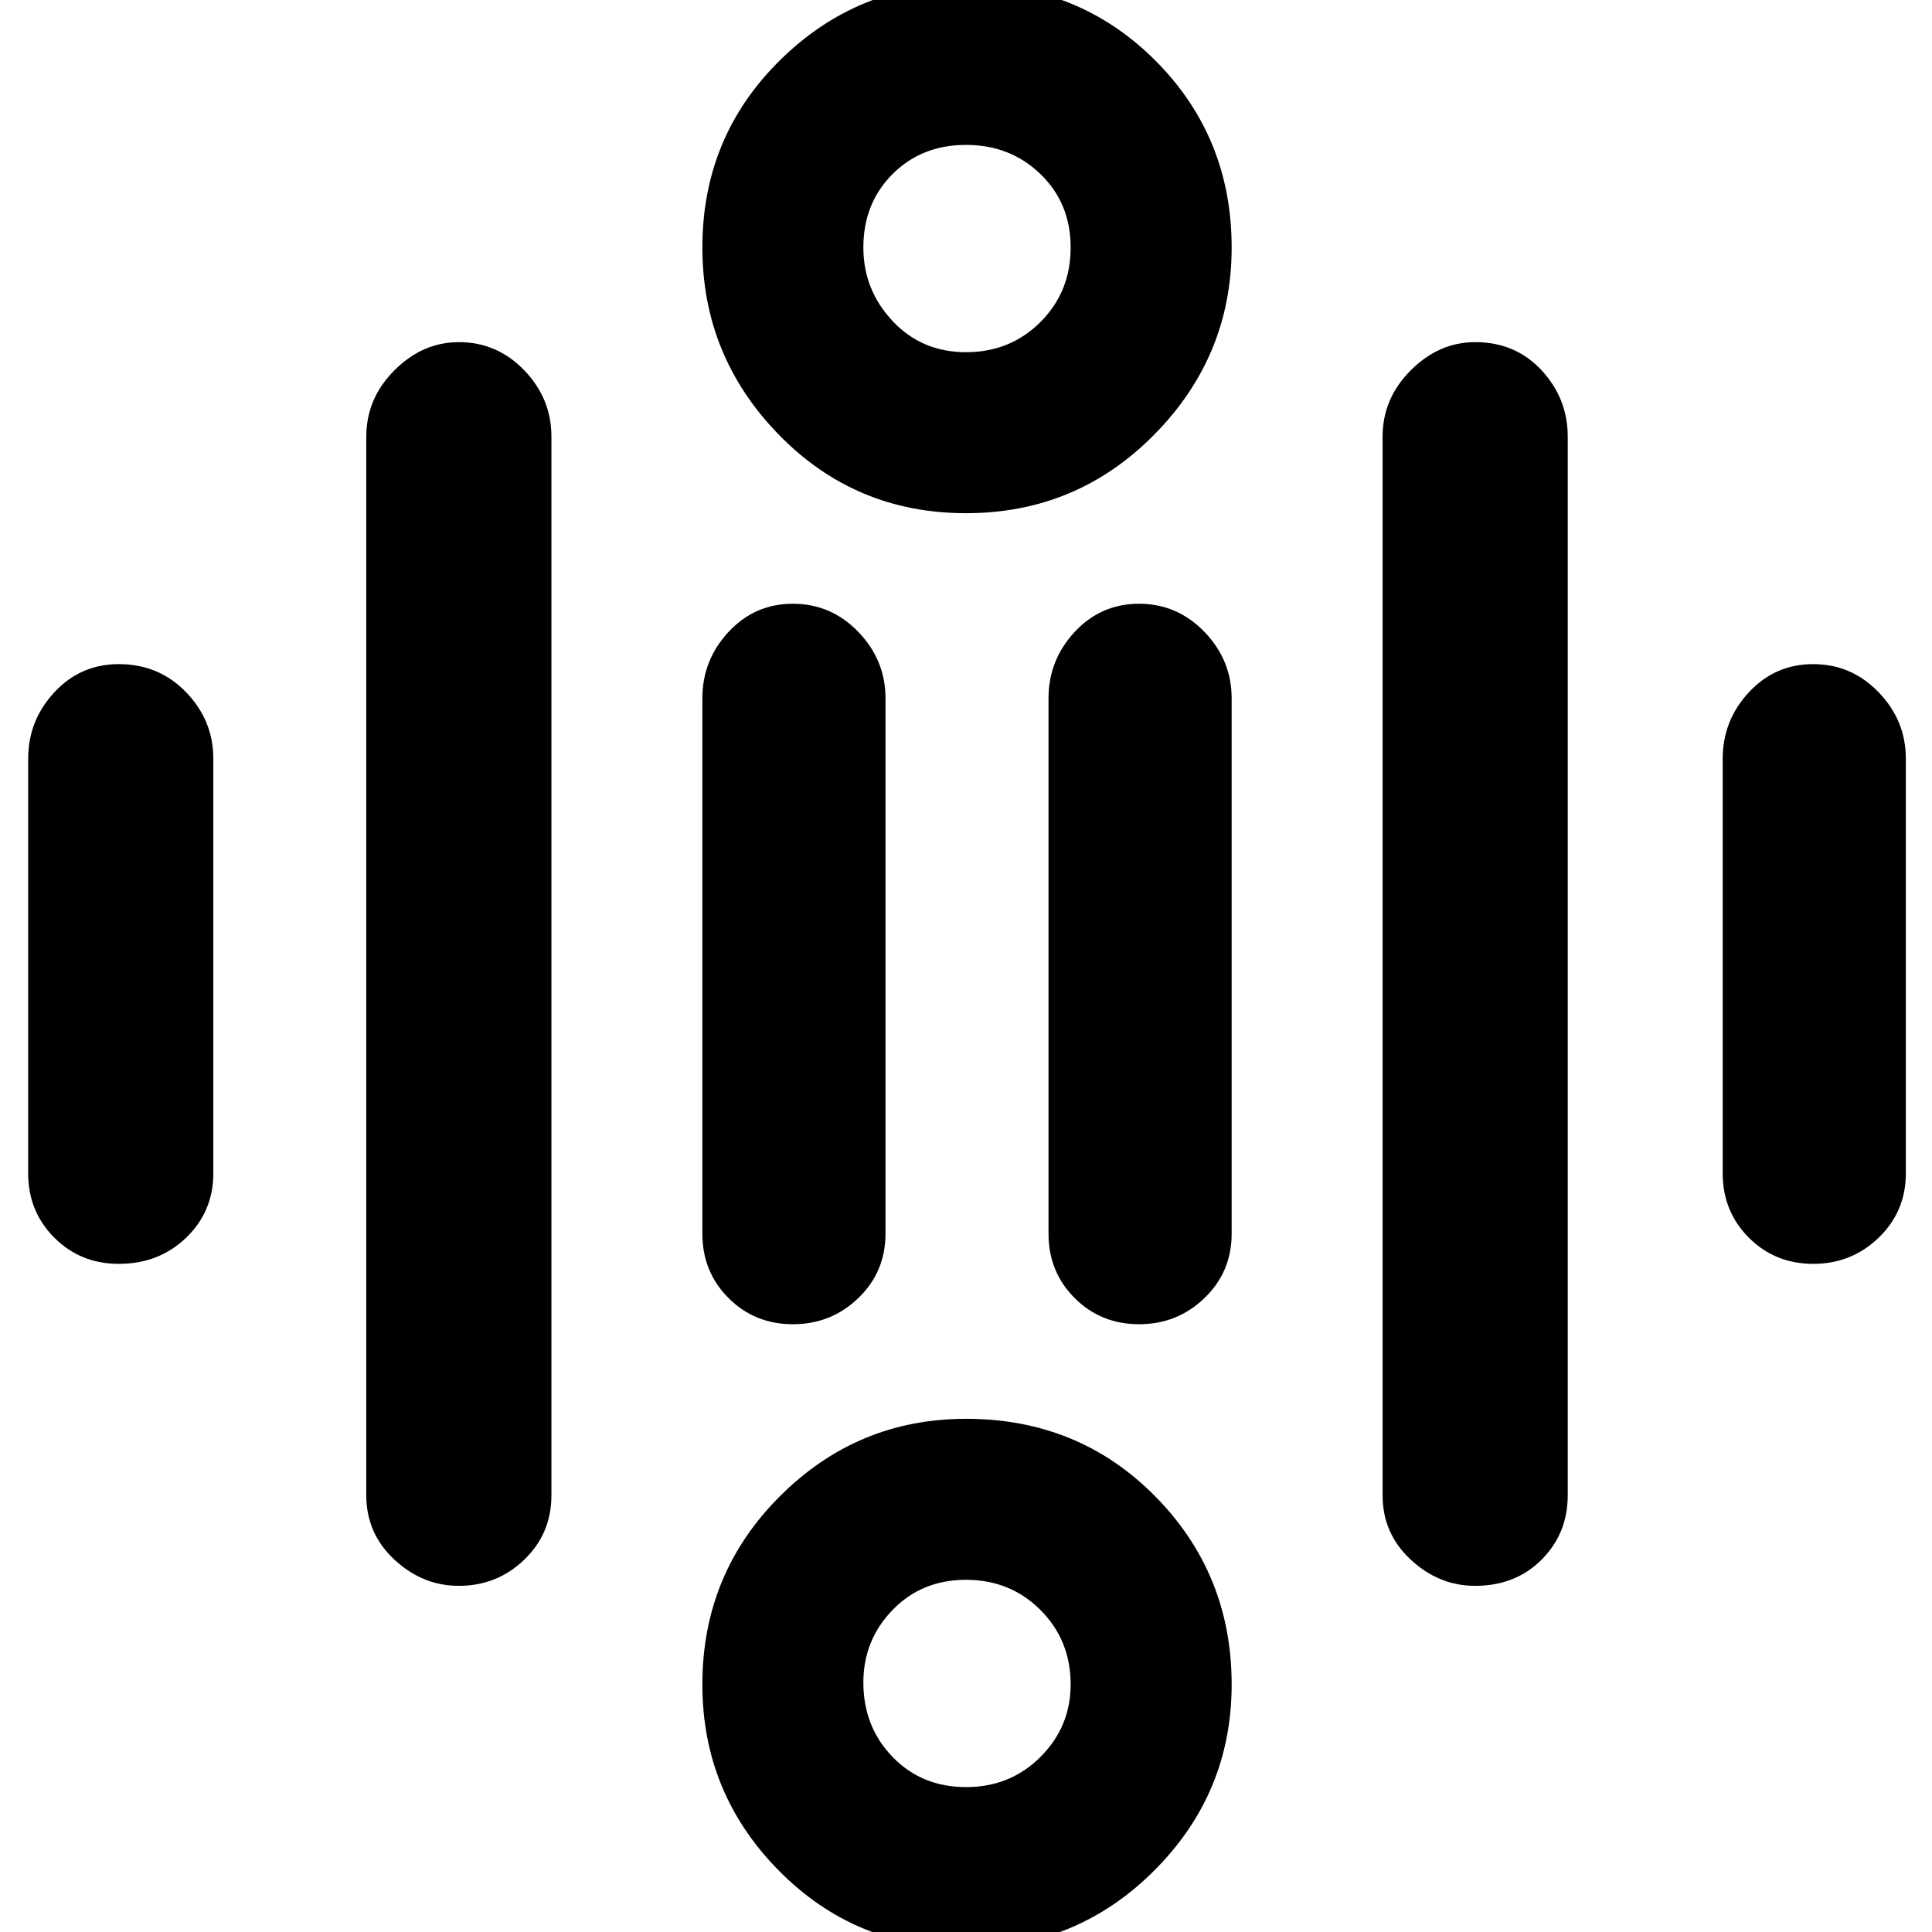 <svg xmlns="http://www.w3.org/2000/svg" height="48" width="48"><path d="M24 8.75Q25.1 8.75 25.85 8Q26.6 7.25 26.6 6.15Q26.6 5.05 25.85 4.325Q25.1 3.6 24 3.6Q22.9 3.6 22.175 4.325Q21.45 5.05 21.45 6.15Q21.45 7.2 22.175 7.975Q22.9 8.75 24 8.75ZM24 12.75Q21.25 12.75 19.35 10.8Q17.45 8.85 17.45 6.15Q17.45 3.4 19.375 1.5Q21.3 -0.4 24 -0.4Q26.8 -0.4 28.7 1.5Q30.6 3.4 30.6 6.15Q30.6 8.85 28.675 10.8Q26.75 12.75 24 12.75ZM24 44.4Q25.1 44.4 25.85 43.65Q26.6 42.9 26.6 41.85Q26.6 40.75 25.85 40Q25.1 39.25 24 39.25Q22.9 39.25 22.175 40Q21.45 40.75 21.45 41.8Q21.45 42.9 22.175 43.65Q22.9 44.4 24 44.4ZM24 48.4Q21.25 48.4 19.35 46.475Q17.45 44.55 17.45 41.85Q17.45 39.1 19.375 37.175Q21.3 35.25 24 35.25Q26.8 35.25 28.7 37.175Q30.6 39.1 30.6 41.85Q30.6 44.55 28.675 46.475Q26.75 48.4 24 48.4ZM2.95 31.4Q2 31.4 1.35 30.75Q0.7 30.1 0.7 29.15V18.85Q0.7 17.9 1.35 17.2Q2 16.5 2.95 16.5Q3.95 16.5 4.625 17.2Q5.3 17.9 5.3 18.85V29.15Q5.3 30.1 4.625 30.75Q3.95 31.4 2.95 31.4ZM19.7 32.9Q18.75 32.9 18.1 32.25Q17.45 31.6 17.45 30.65V17.35Q17.45 16.4 18.1 15.7Q18.75 15 19.7 15Q20.65 15 21.325 15.7Q22 16.4 22 17.35V30.65Q22 31.6 21.325 32.25Q20.65 32.9 19.7 32.9ZM28.3 32.9Q27.35 32.9 26.7 32.25Q26.05 31.6 26.05 30.65V17.35Q26.05 16.4 26.7 15.7Q27.35 15 28.3 15Q29.25 15 29.925 15.7Q30.6 16.4 30.6 17.35V30.65Q30.6 31.6 29.925 32.25Q29.25 32.9 28.3 32.9ZM45.05 31.4Q44.1 31.4 43.45 30.75Q42.8 30.1 42.8 29.15V18.85Q42.8 17.9 43.45 17.2Q44.1 16.5 45.05 16.5Q46 16.5 46.675 17.2Q47.35 17.9 47.35 18.85V29.15Q47.35 30.1 46.675 30.75Q46 31.4 45.05 31.4ZM36.65 39.4Q35.75 39.4 35.05 38.75Q34.35 38.1 34.35 37.15V10.85Q34.35 9.9 35.05 9.2Q35.75 8.5 36.65 8.5Q37.65 8.5 38.3 9.2Q38.95 9.9 38.95 10.85V37.15Q38.95 38.1 38.3 38.75Q37.65 39.4 36.65 39.4ZM11.4 39.4Q10.5 39.4 9.8 38.75Q9.1 38.1 9.1 37.15V10.85Q9.1 9.9 9.8 9.2Q10.5 8.5 11.4 8.5Q12.35 8.5 13.025 9.2Q13.7 9.9 13.7 10.85V37.15Q13.7 38.1 13.025 38.75Q12.35 39.4 11.4 39.4Z"/></svg>